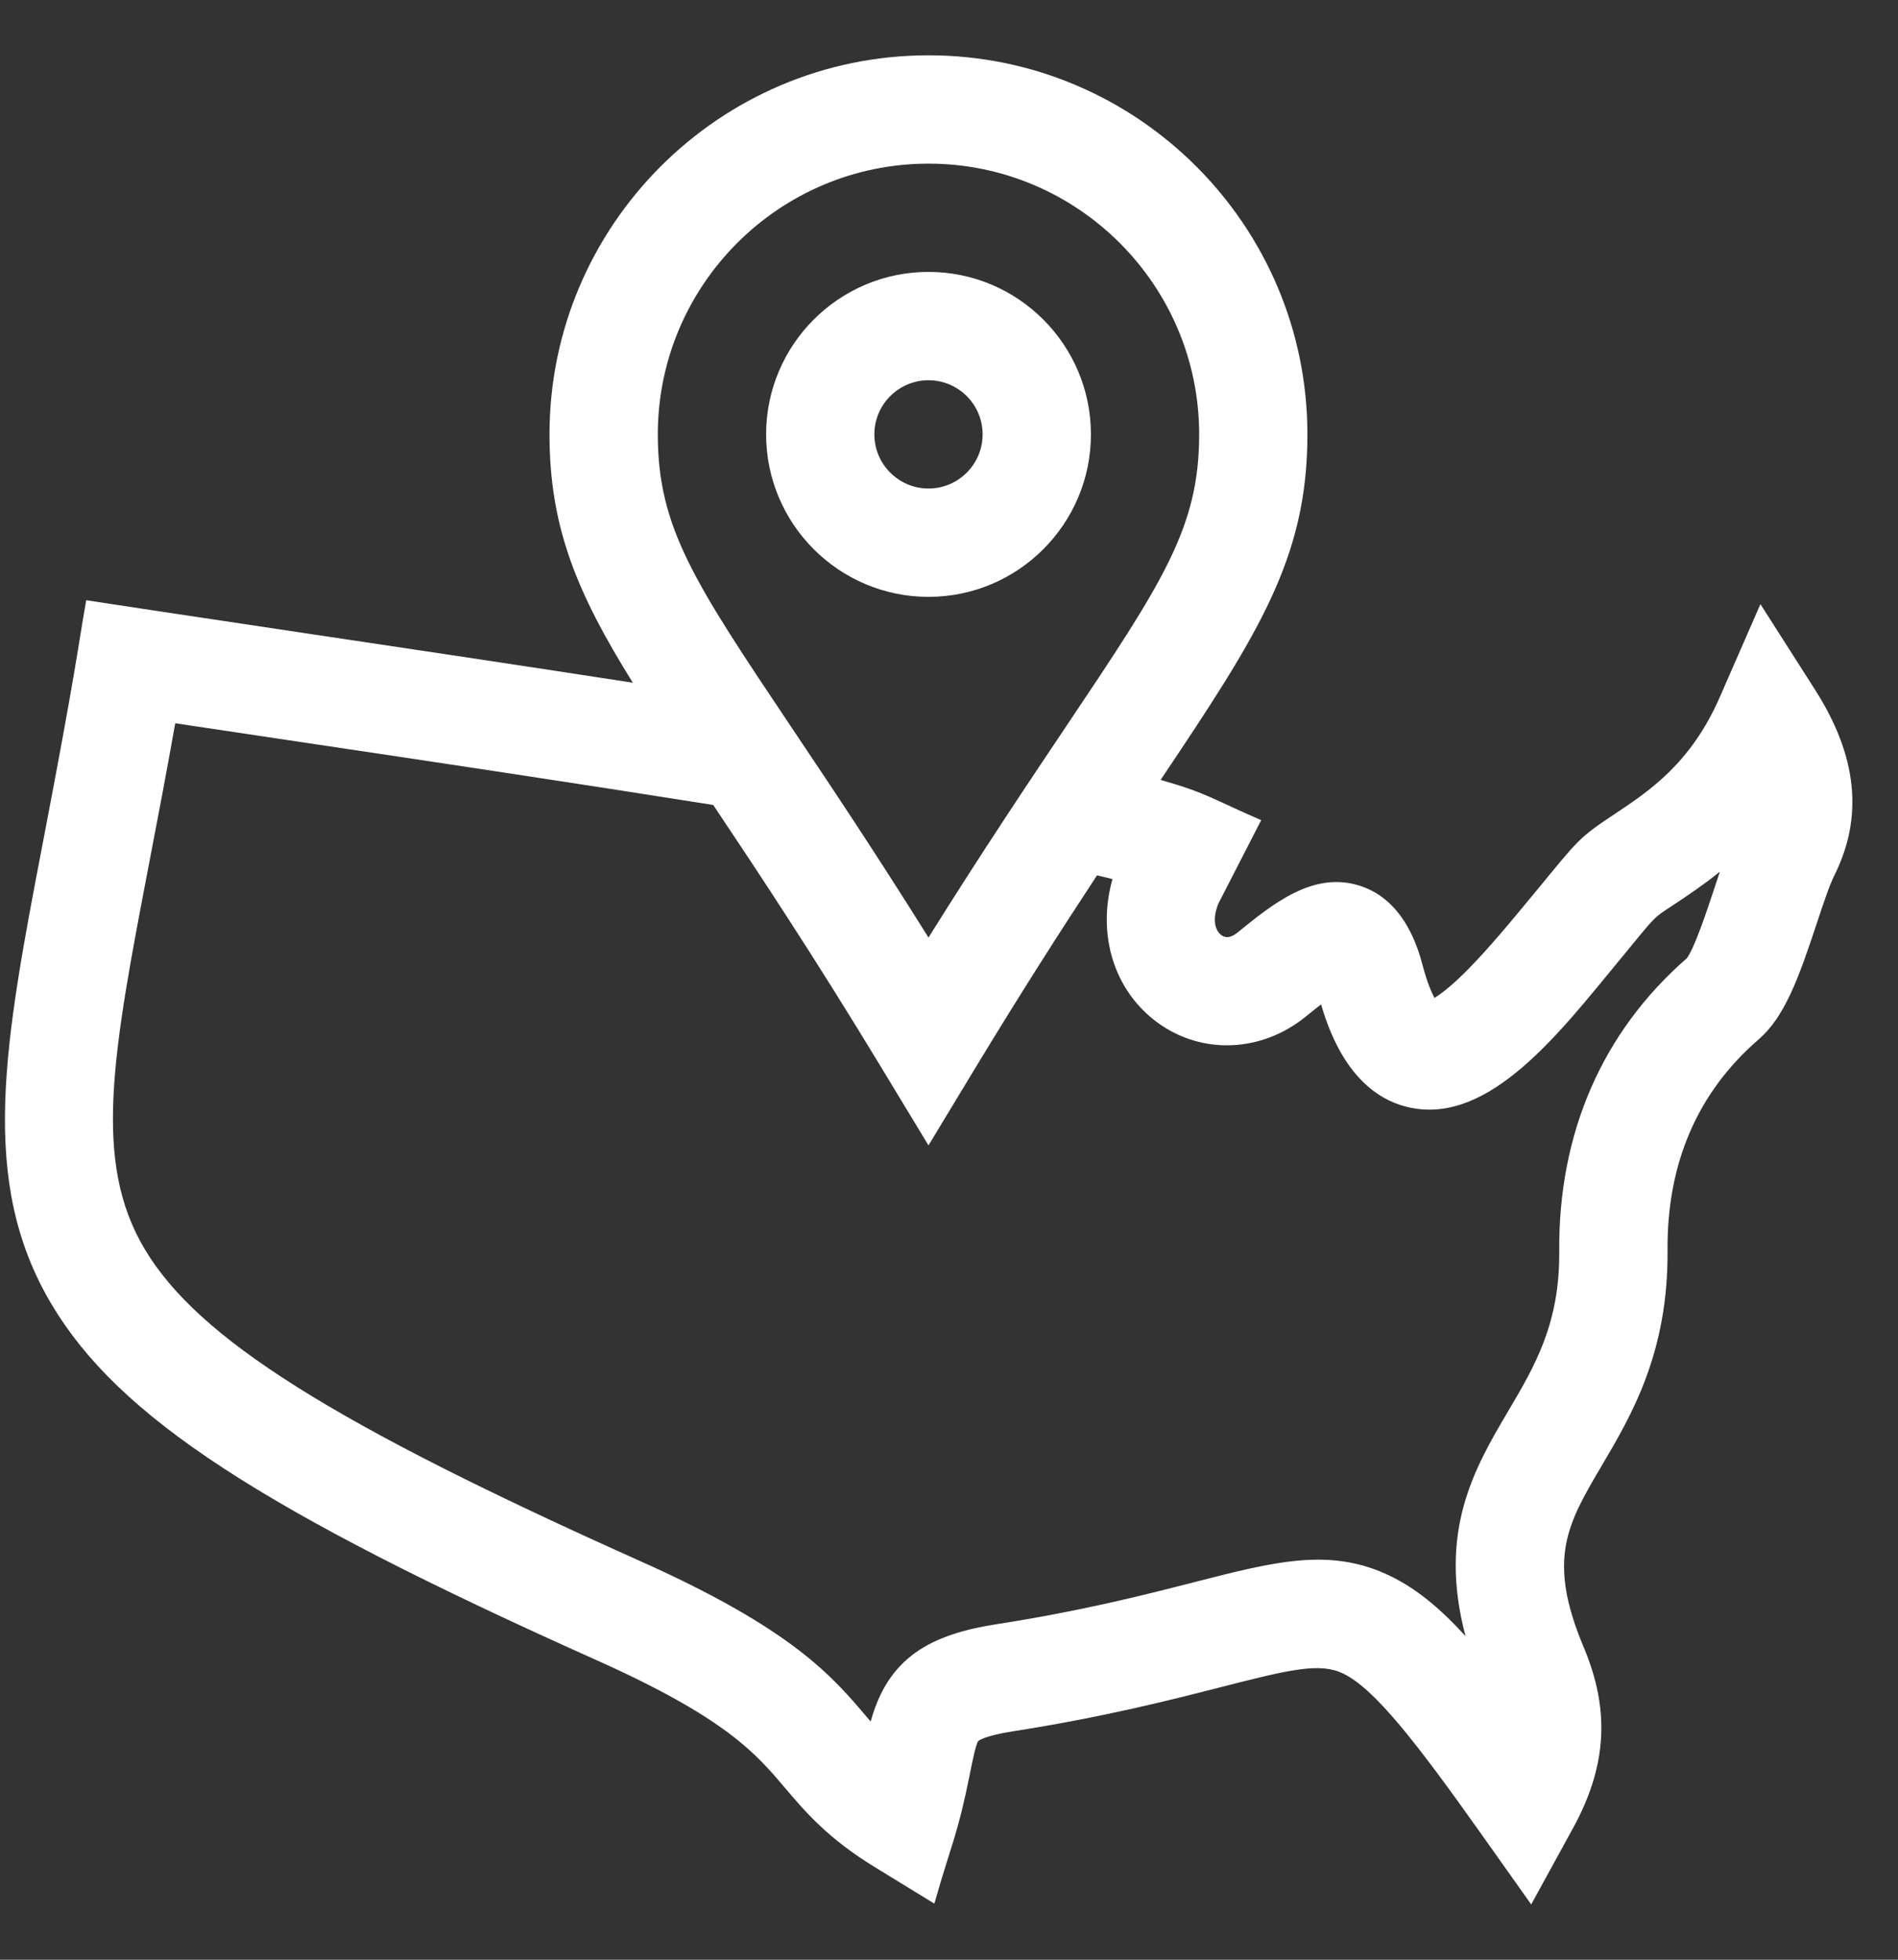 <svg width="31" height="32" viewBox="0 0 31 32" fill="none" xmlns="http://www.w3.org/2000/svg">
<rect x="0" y="0" width="31" height="32" fill="#333333" stroke="none"/>
<g clip-path="url(#clip0_73_6116)">
<path d="M29.645 11.262L28.753 9.865L28.089 11.384C27.617 12.463 26.937 12.916 26.39 13.28C25.77 13.692 25.79 13.701 25.091 14.548C24.688 15.036 24.308 15.497 23.955 15.851C23.7 16.107 23.53 16.233 23.429 16.295C23.38 16.203 23.31 16.042 23.238 15.771C23.167 15.507 22.951 14.703 22.215 14.465C21.454 14.218 20.795 14.754 20.214 15.226C20.06 15.351 19.976 15.289 19.948 15.269C19.854 15.2 19.791 15.03 19.898 14.758C19.9 14.752 20.596 13.398 20.599 13.392C19.811 13.053 19.729 12.954 18.956 12.735C20.552 10.354 21.354 9.119 21.354 7.093C21.354 3.68 18.578 0.903 15.165 0.903C11.752 0.903 8.975 3.68 8.975 7.093C8.975 8.618 9.43 9.694 10.336 11.148C8.505 10.865 6.637 10.586 4.935 10.332C2.259 9.932 2.181 9.918 1.408 9.801C1.263 10.629 1.245 10.917 0.714 13.687C0.067 17.056 -0.359 19.281 0.844 21.301C1.94 23.139 4.268 24.659 9.742 27.108C11.853 28.053 12.342 28.629 12.815 29.187C13.145 29.576 13.518 30.017 14.285 30.486L15.261 31.084C15.551 30.063 15.634 29.993 15.841 28.967C15.881 28.764 15.937 28.486 15.978 28.428C15.982 28.425 16.08 28.342 16.546 28.27C18.03 28.038 19.132 27.756 19.936 27.55C21.083 27.256 21.563 27.144 21.94 27.328C22.45 27.576 23.125 28.439 24.192 29.945L25.009 31.097L25.688 29.859C26.246 28.843 26.301 27.93 25.867 26.898C25.261 25.458 25.599 24.886 26.158 23.938C26.644 23.115 27.249 22.091 27.236 20.419C27.224 18.996 27.725 17.836 28.724 16.972C29.146 16.607 29.373 15.986 29.672 15.082C29.773 14.777 29.877 14.462 29.957 14.302C30.439 13.341 30.337 12.347 29.645 11.262ZM15.165 2.672C17.602 2.672 19.586 4.655 19.586 7.093C19.586 8.621 18.989 9.511 17.393 11.891C16.776 12.811 16.041 13.908 15.165 15.309C14.285 13.902 13.549 12.803 12.93 11.881C11.339 9.506 10.744 8.618 10.744 7.093C10.744 4.655 12.727 2.672 15.165 2.672ZM27.993 14.527C27.882 14.863 27.677 15.483 27.549 15.649C26.171 16.85 25.451 18.503 25.467 20.433C25.477 21.614 25.068 22.306 24.635 23.039C24.089 23.964 23.48 24.995 23.936 26.715C23.508 26.247 23.127 25.939 22.715 25.738C21.739 25.262 20.847 25.491 19.497 25.837C18.685 26.045 17.674 26.304 16.273 26.522C15.203 26.689 14.507 27.061 14.221 28.11C14.202 28.088 14.183 28.066 14.163 28.043C13.591 27.368 12.941 26.602 10.464 25.494C5.432 23.242 3.236 21.86 2.363 20.396C1.504 18.954 1.84 17.202 2.45 14.021C2.579 13.35 2.72 12.612 2.862 11.81C3.439 11.896 4.046 11.987 4.674 12.081C6.869 12.408 9.343 12.778 11.649 13.144C12.393 14.256 13.301 15.624 14.408 17.453L15.165 18.703L15.921 17.453C16.675 16.208 17.337 15.176 17.918 14.293C18.009 14.314 18.092 14.335 18.17 14.355C17.914 15.26 18.194 16.177 18.905 16.697C19.631 17.227 20.605 17.187 21.329 16.598C21.396 16.544 21.486 16.471 21.577 16.4C21.723 16.902 22.088 17.881 23.022 18.084C24.33 18.369 25.475 16.861 26.455 15.673C27.09 14.904 26.973 15.016 27.369 14.752C27.573 14.616 27.823 14.45 28.091 14.233C28.058 14.329 28.026 14.427 27.993 14.527Z" fill="white"/>
<path d="M15.165 4.44C13.703 4.44 12.513 5.63 12.513 7.093C12.513 8.556 13.703 9.746 15.165 9.746C16.628 9.746 17.818 8.556 17.818 7.093C17.818 5.63 16.628 4.44 15.165 4.44ZM15.165 7.977C14.678 7.977 14.281 7.58 14.281 7.093C14.281 6.605 14.678 6.209 15.165 6.209C15.653 6.209 16.049 6.605 16.049 7.093C16.049 7.58 15.653 7.977 15.165 7.977Z" fill="white"/>
</g>
<defs>
<clipPath id="clip0_73_6116">
<rect width="30.194" height="30.194" fill="white" transform="translate(0.071 0.903)"/>
</clipPath>
</defs>
</svg>
